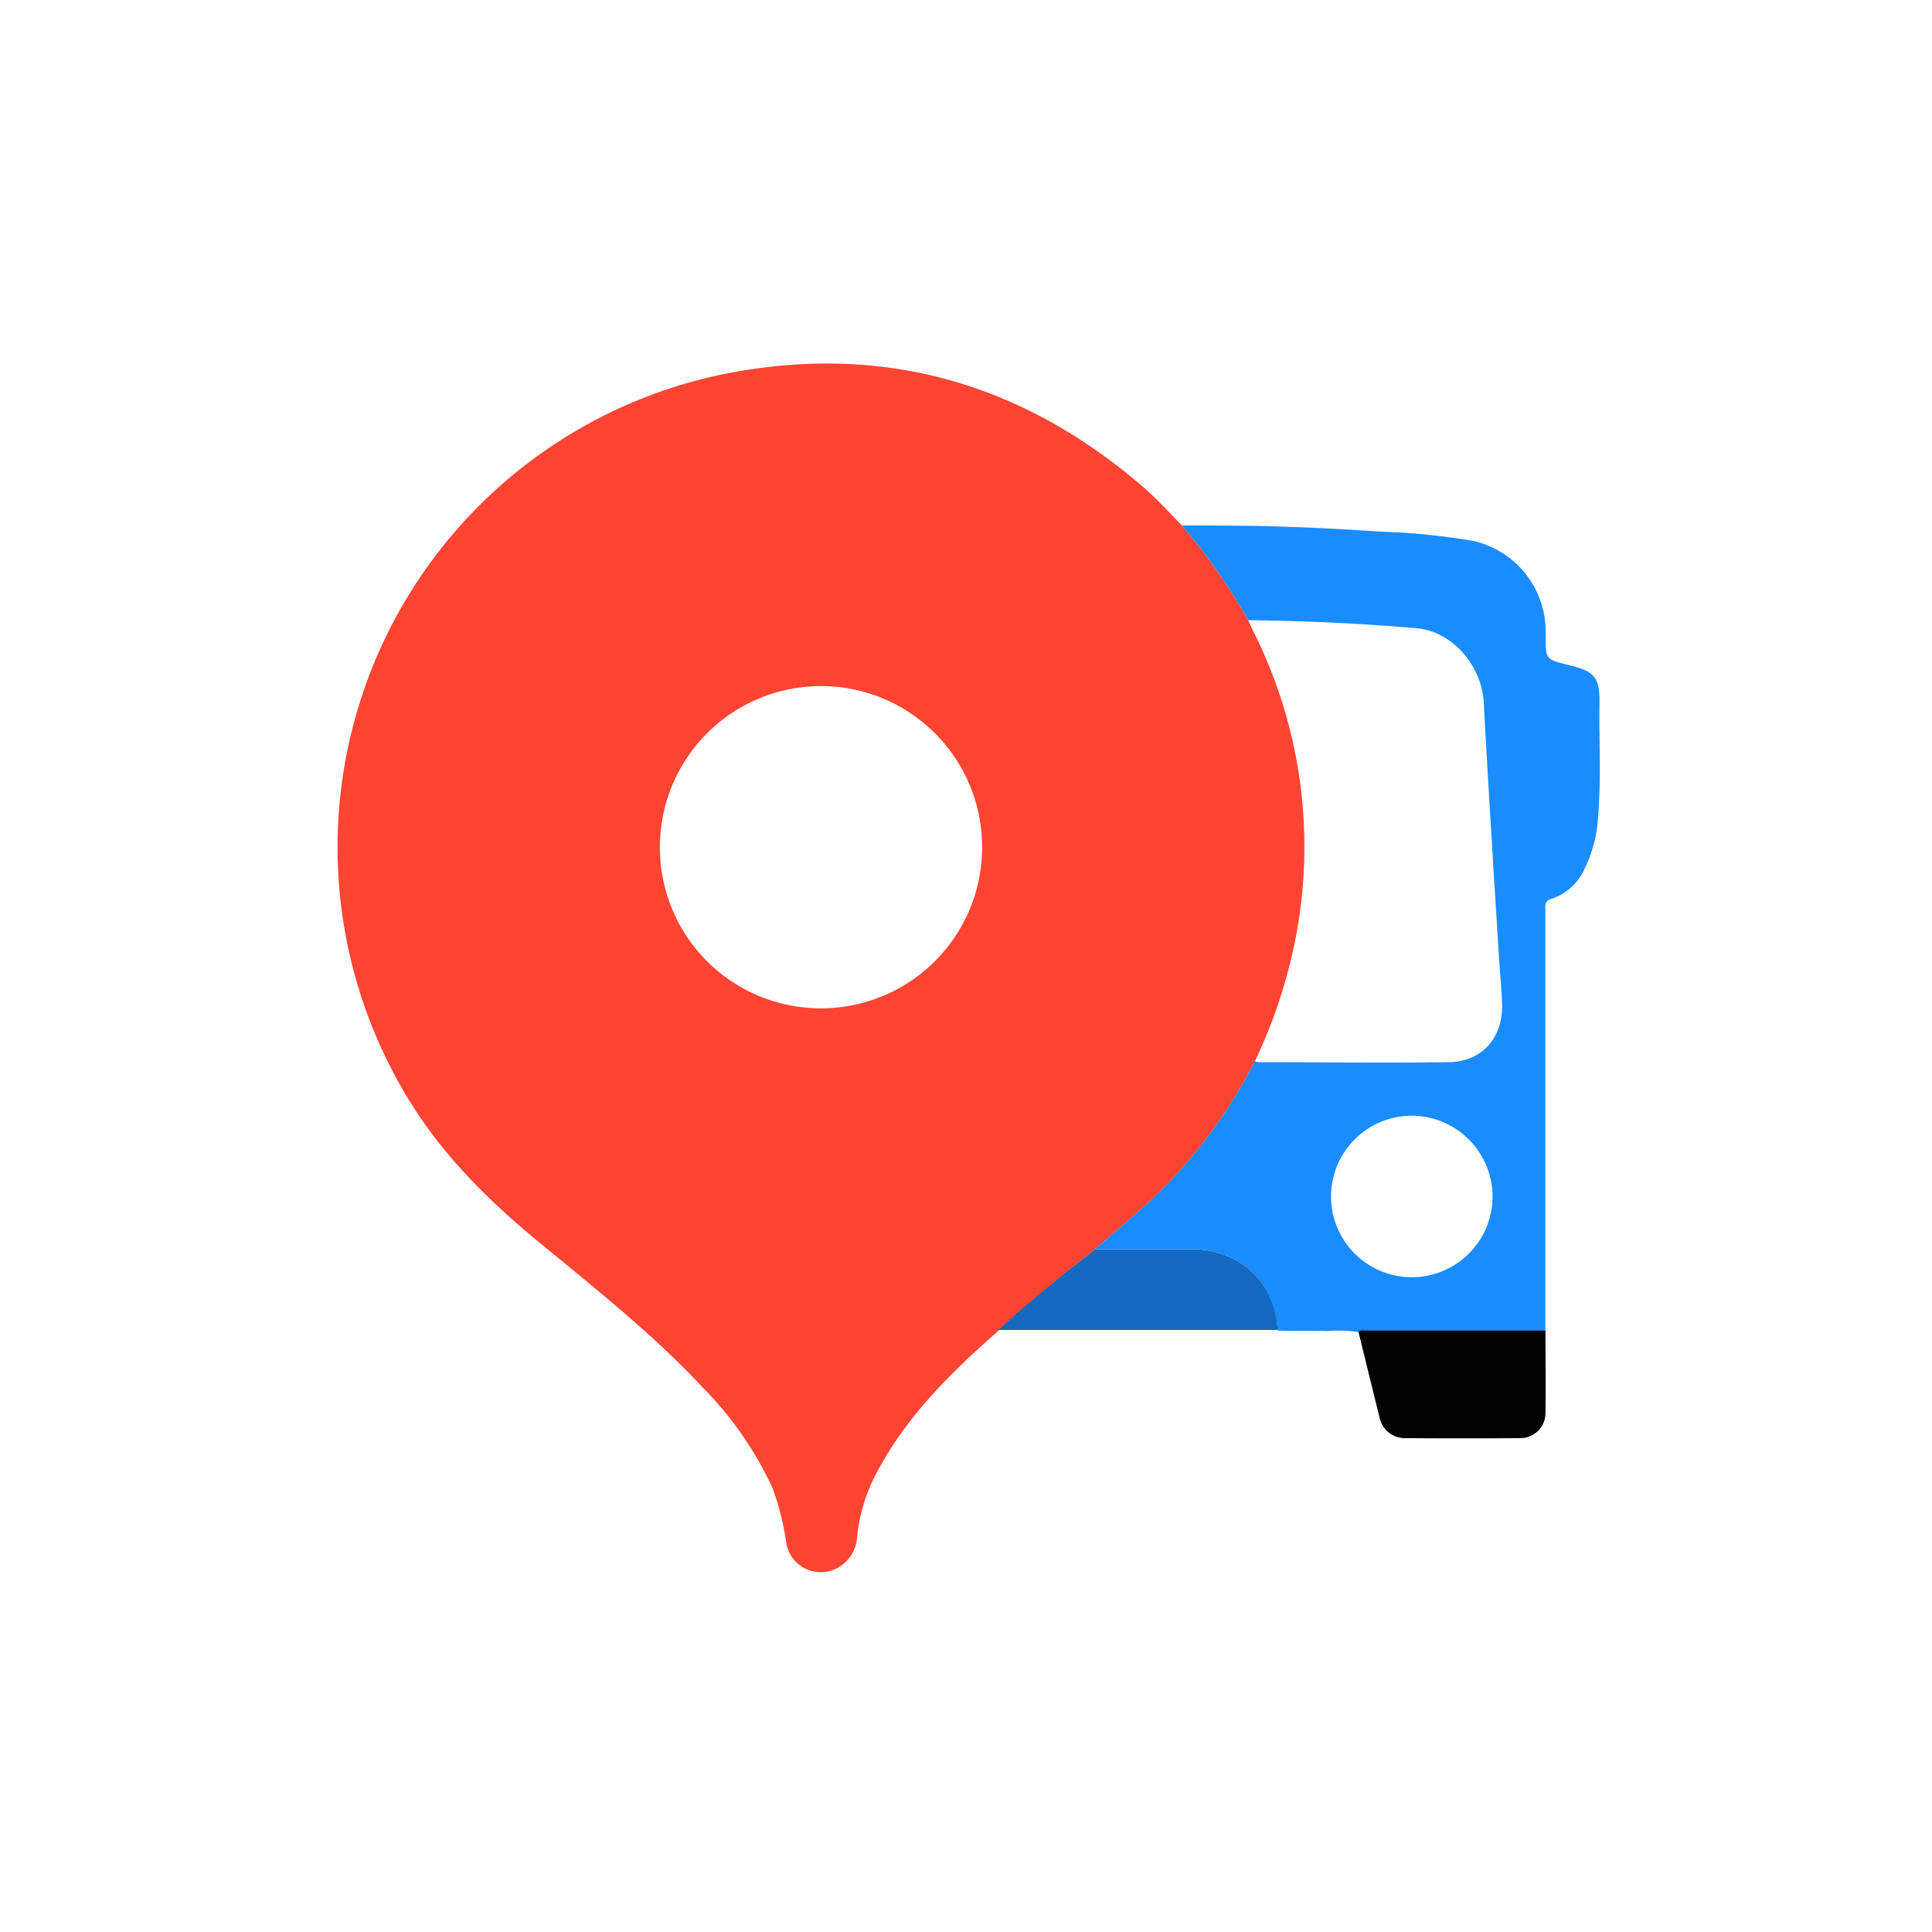 <svg xmlns="http://www.w3.org/2000/svg" viewBox="0 0 256 256">
  <g id="Layer_2" data-name="Layer 2">
    <g id="Layer_1-2" data-name="Layer 1">
      <rect width="256" height="256" fill="none"/>
      <g>
        <path d="M132.37,176.27c-6.23,5.48-12.14,11.25-16.1,18.68a22.85,22.85,0,0,0-2.68,8.5,5,5,0,0,1-3.16,4.56,4.63,4.63,0,0,1-6.27-3.71,33.51,33.51,0,0,0-1.88-7.32,47.42,47.42,0,0,0-9.16-13.13c-6.61-7.07-14.18-13.06-21.63-19.19-7.08-5.82-13.49-12.21-18.1-20.24A64,64,0,0,1,95.8,49.59c20.67-4.17,39.19.89,55.29,14.61,2,1.67,3.71,3.57,5.51,5.41.5.61,1,1.21,1.5,1.81a76.75,76.75,0,0,1,7.29,10.76c.22.49.44,1,.68,1.46a63.61,63.61,0,0,1,5.57,40.85,68.24,68.24,0,0,1-5.36,16.13,66.91,66.91,0,0,1-13.92,18.54c-2.38,2.19-4.85,4.26-7.28,6.39-1.26,1-2.53,2-3.76,3C138.3,171.11,135.21,173.55,132.37,176.27Zm-23.63-42.66a21.35,21.35,0,1,0-21.3-21.46A21.32,21.32,0,0,0,108.74,133.61Z" fill="#f43"/>
        <path d="M165.39,82.18a76.75,76.75,0,0,0-7.29-10.76c-.51-.6-1-1.2-1.5-1.81,4.7.06,9.4,0,14.09.2,4.11.12,8.22.37,12.32.64a88.25,88.25,0,0,1,12.27,1.24,12.3,12.3,0,0,1,9.52,11.54c0,.33,0,.67,0,1,0,3.15,0,3.15,3.14,3.91,3.41.84,4.07,1.64,4,5.19-.07,5.07.24,10.15-.21,15.21a17.92,17.92,0,0,1-1.82,6.69,7.21,7.21,0,0,1-4.35,3.87c-.94.28-.79.91-.79,1.55V168c0,2.79,0,5.58,0,8.36h-23.7c-.36,0-.75-.11-1.08.15a17.41,17.41,0,0,0-4.08-.14c-2.2-.06-4.4,0-6.6-.06-.08-.61-.11-1.24-.25-1.84A10.84,10.84,0,0,0,165.3,168a11.64,11.64,0,0,0-7.62-2.46l-12.6,0c2.43-2.13,4.9-4.2,7.28-6.39a66.91,66.91,0,0,0,13.92-18.54,2.1,2.1,0,0,0,.47.14c8.4,0,16.8.1,25.2,0,4.48-.08,7.23-3.27,7.08-7.78-.07-2.15-.3-4.31-.43-6.46-.69-11.16-1.4-22.31-2-33.47-.28-4.88-4.19-9.4-8.89-9.79C180.26,82.59,172.83,82.27,165.39,82.18Zm21.76,65.66a10.7,10.7,0,1,0,10.62,10.66A10.74,10.74,0,0,0,187.15,147.84Z" fill="#198cff"/>
        <path d="M180,176.46c.33-.26.72-.15,1.08-.15h23.7c0,3.65.06,7.31,0,11a3.33,3.33,0,0,1-3.28,3.25q-7.72.06-15.45,0a3.42,3.42,0,0,1-3.23-2.63C181.87,184.08,180.94,180.27,180,176.46Z" fill="#020202"/>
        <path d="M145.08,165.55l12.6,0A11.64,11.64,0,0,1,165.3,168a10.84,10.84,0,0,1,3.77,6.39c.14.6.17,1.23.25,1.84-4.33,0-8.65,0-13,0l-24,0c2.84-2.72,5.93-5.16,8.95-7.68C142.55,167.55,143.82,166.56,145.08,165.55Z" fill="#1369bf"/>
      </g>
    </g>
  </g>
</svg>
